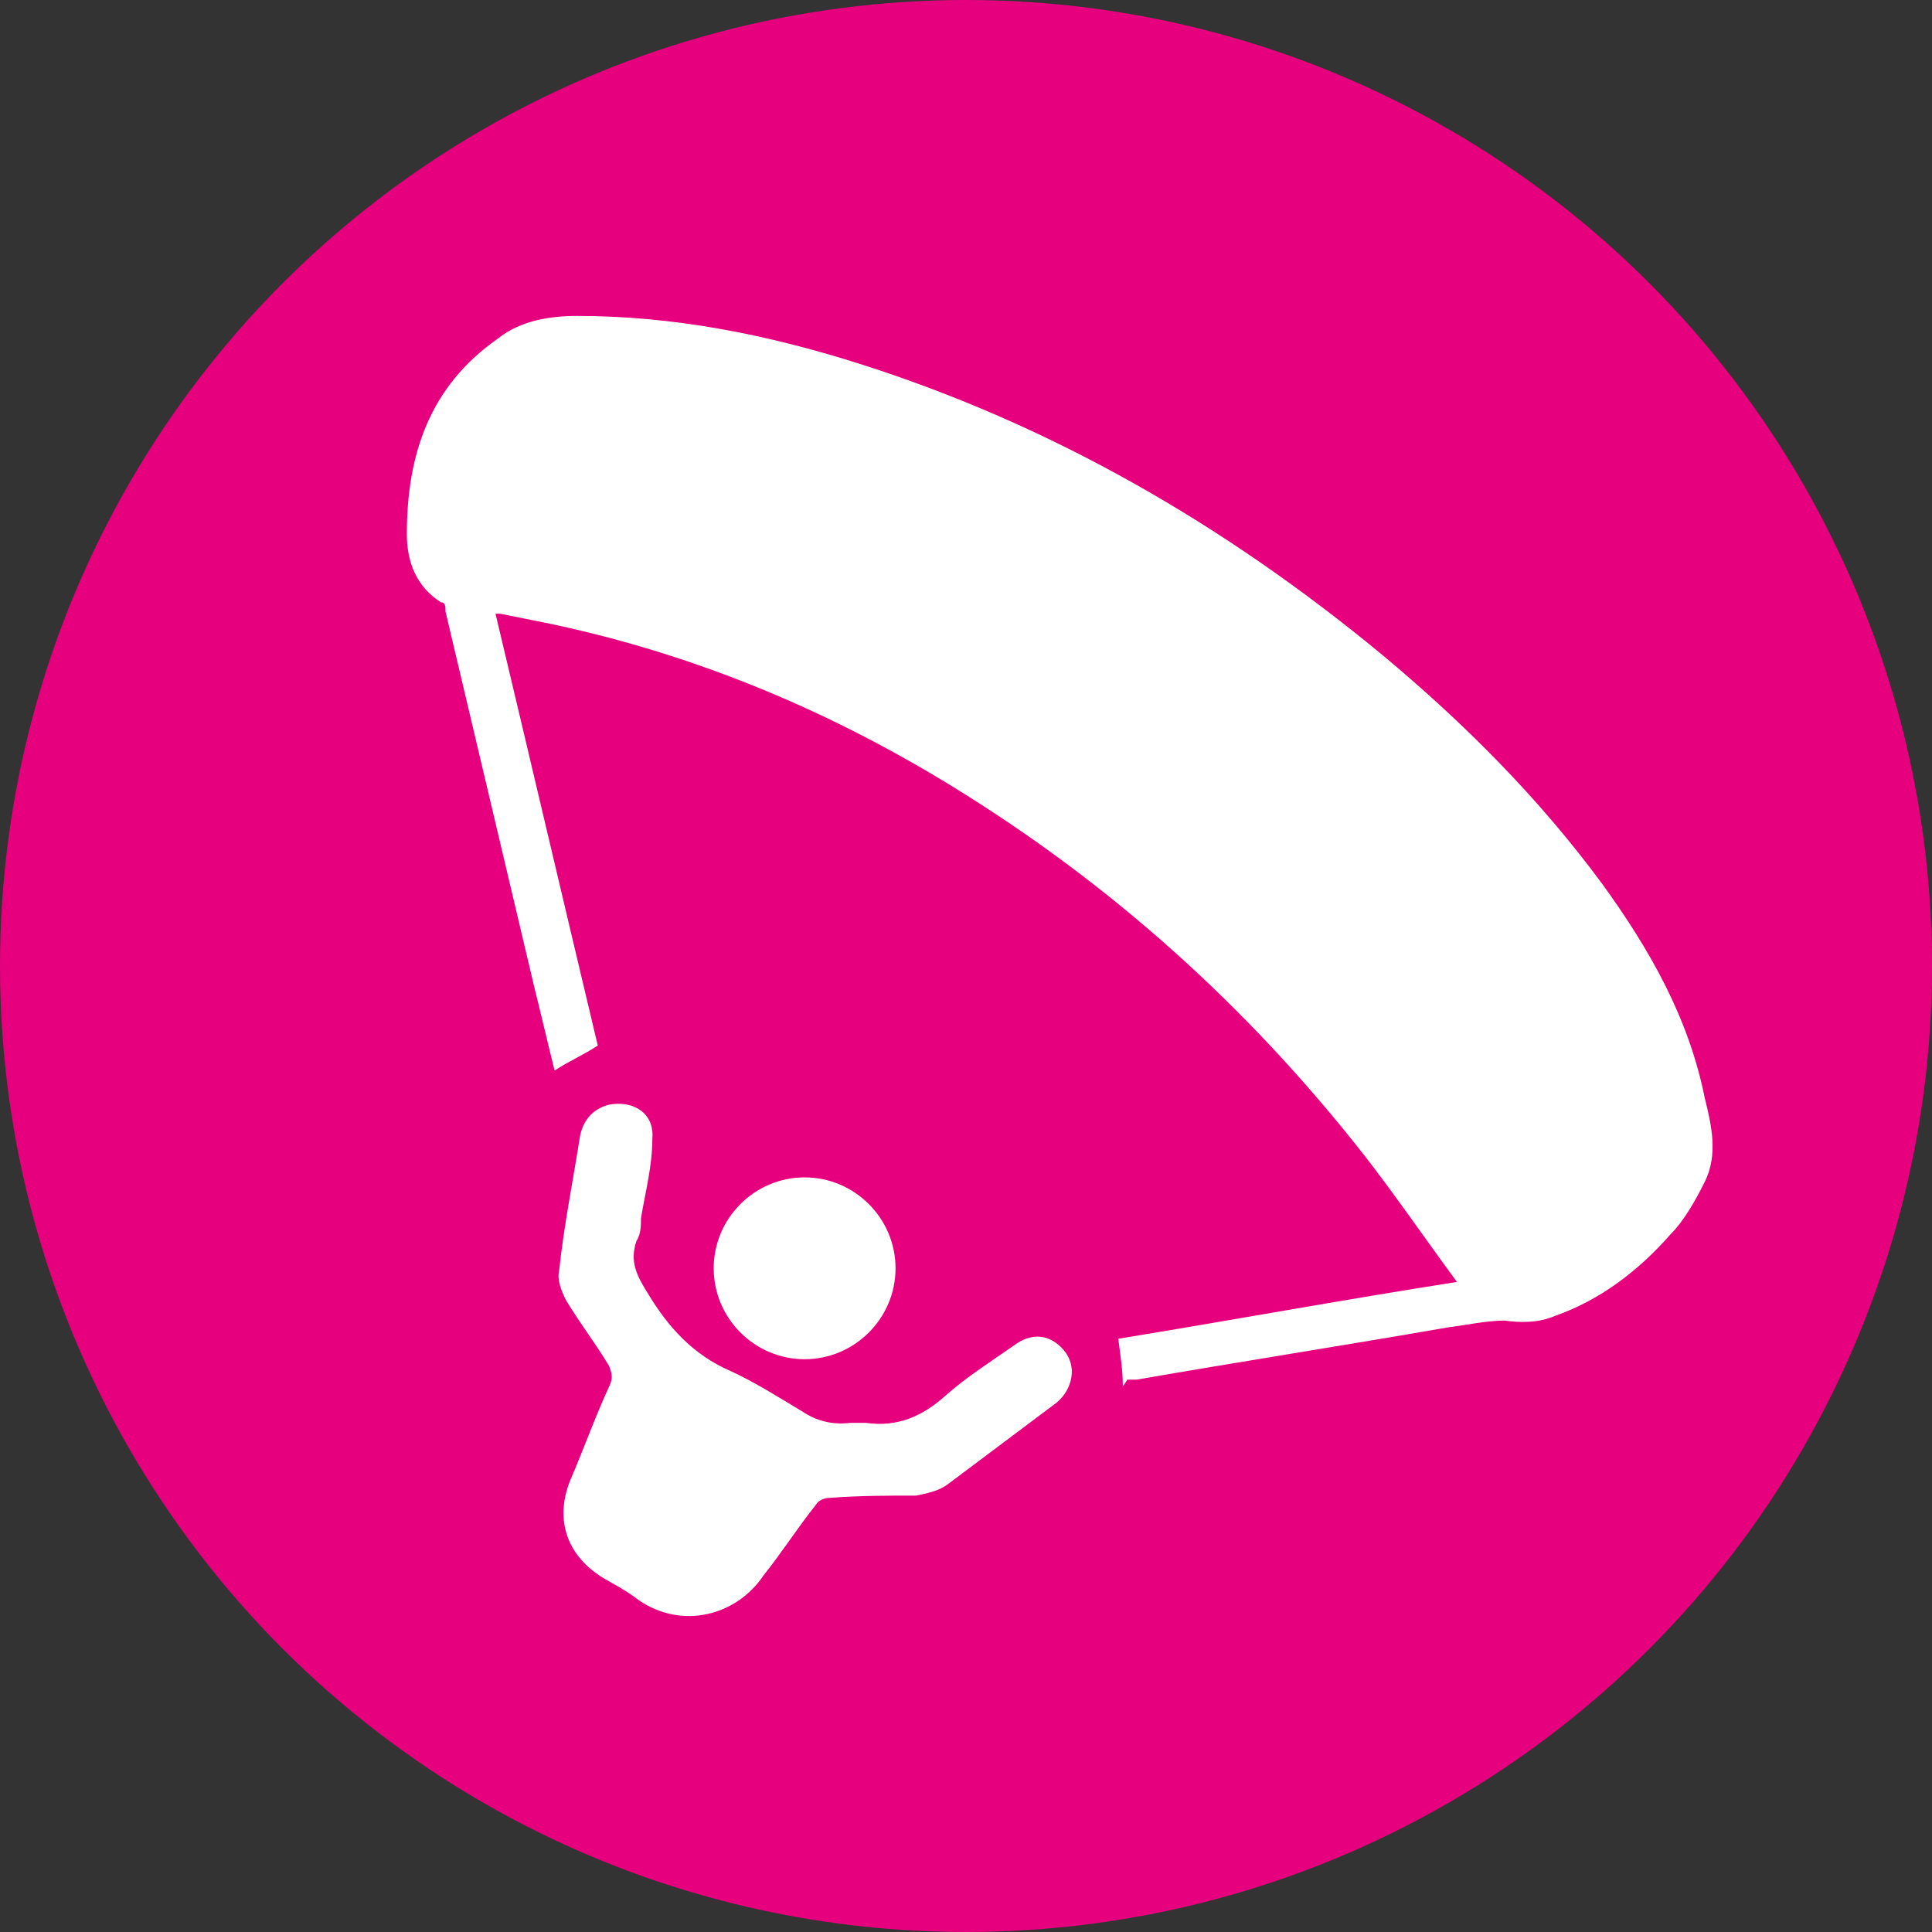 <?xml version="1.0" encoding="UTF-8"?><svg id="Livello_2" xmlns="http://www.w3.org/2000/svg" xmlns:xlink="http://www.w3.org/1999/xlink" viewBox="0 0 8.5 8.5"><rect x="0" y="0" width="8.5" height="8.5" fill="#333333" stroke="none"/><defs><style>.cls-1{fill:#fff;}.cls-2{fill:#e6007e;}</style><symbol id="Parapendio" viewBox="0 0 8.5 8.5"><g><g id="parapendio"><circle class="cls-2" cx="4.25" cy="4.25" r="4.25"/></g><g><path class="cls-1" d="M4.94,6.1c0-.07-.01-.13-.02-.21,.49-.08,.98-.17,1.49-.25-.14-.19-.27-.38-.41-.56-.51-.65-1.11-1.19-1.81-1.62-.57-.35-1.18-.6-1.84-.73-.05-.01-.1-.02-.15-.03,0,0-.01,0-.02,0,.15,.63,.3,1.27,.45,1.9-.06,.04-.13,.07-.19,.11-.03-.12-.06-.25-.09-.37-.13-.55-.26-1.1-.39-1.65,0-.02,0-.04-.02-.04-.11-.07-.15-.18-.15-.3,0-.35,.1-.65,.4-.86,.1-.08,.23-.1,.35-.1,.42,0,.83,.08,1.24,.21,.85,.27,1.61,.71,2.3,1.28,.36,.3,.69,.63,.97,1.01,.21,.29,.38,.59,.45,.94,.03,.12,.06,.25,0,.37-.04,.08-.09,.17-.15,.23-.14,.16-.31,.29-.51,.36-.07,.03-.15,.03-.22,.02-.08,0-.17,.02-.25,.03-.46,.08-.91,.15-1.37,.23-.01,0-.03,0-.04,0Z"/><path class="cls-1" d="M3.81,6.26c.14,.02,.25-.03,.35-.12,.09-.08,.2-.15,.3-.22,.08-.06,.16-.05,.22,.02,.06,.07,.04,.17-.03,.23-.16,.12-.32,.24-.48,.36-.04,.03-.09,.04-.14,.05-.12,0-.25,0-.38,.01-.02,0-.05,.01-.06,.03-.08,.1-.15,.21-.23,.31-.12,.18-.36,.24-.55,.11-.05-.04-.11-.07-.16-.1-.16-.1-.21-.26-.14-.43,.06-.14,.11-.28,.17-.41,.02-.04,.01-.06,0-.09-.06-.1-.13-.19-.19-.29-.02-.04-.04-.09-.03-.13,.02-.19,.06-.39,.09-.58,.01-.07,.05-.13,.13-.15,.11-.02,.2,.04,.19,.15,0,.12-.03,.23-.05,.35,0,.03,0,.07-.02,.1-.03,.09,0,.15,.05,.23,.09,.15,.2,.27,.36,.34,.11,.05,.22,.12,.32,.18,.06,.04,.13,.06,.21,.05,.03,0,.05,0,.08,0Z"/><path class="cls-1" d="M3.14,5.58c0-.22,.18-.4,.4-.4,.22,0,.4,.18,.4,.4,0,.22-.18,.4-.4,.4-.22,0-.4-.18-.4-.4Z"/></g></g></symbol></defs><g id="SIMBOLI"><use width="8.5" height="8.5" xlink:href="#Parapendio"/></g></svg>